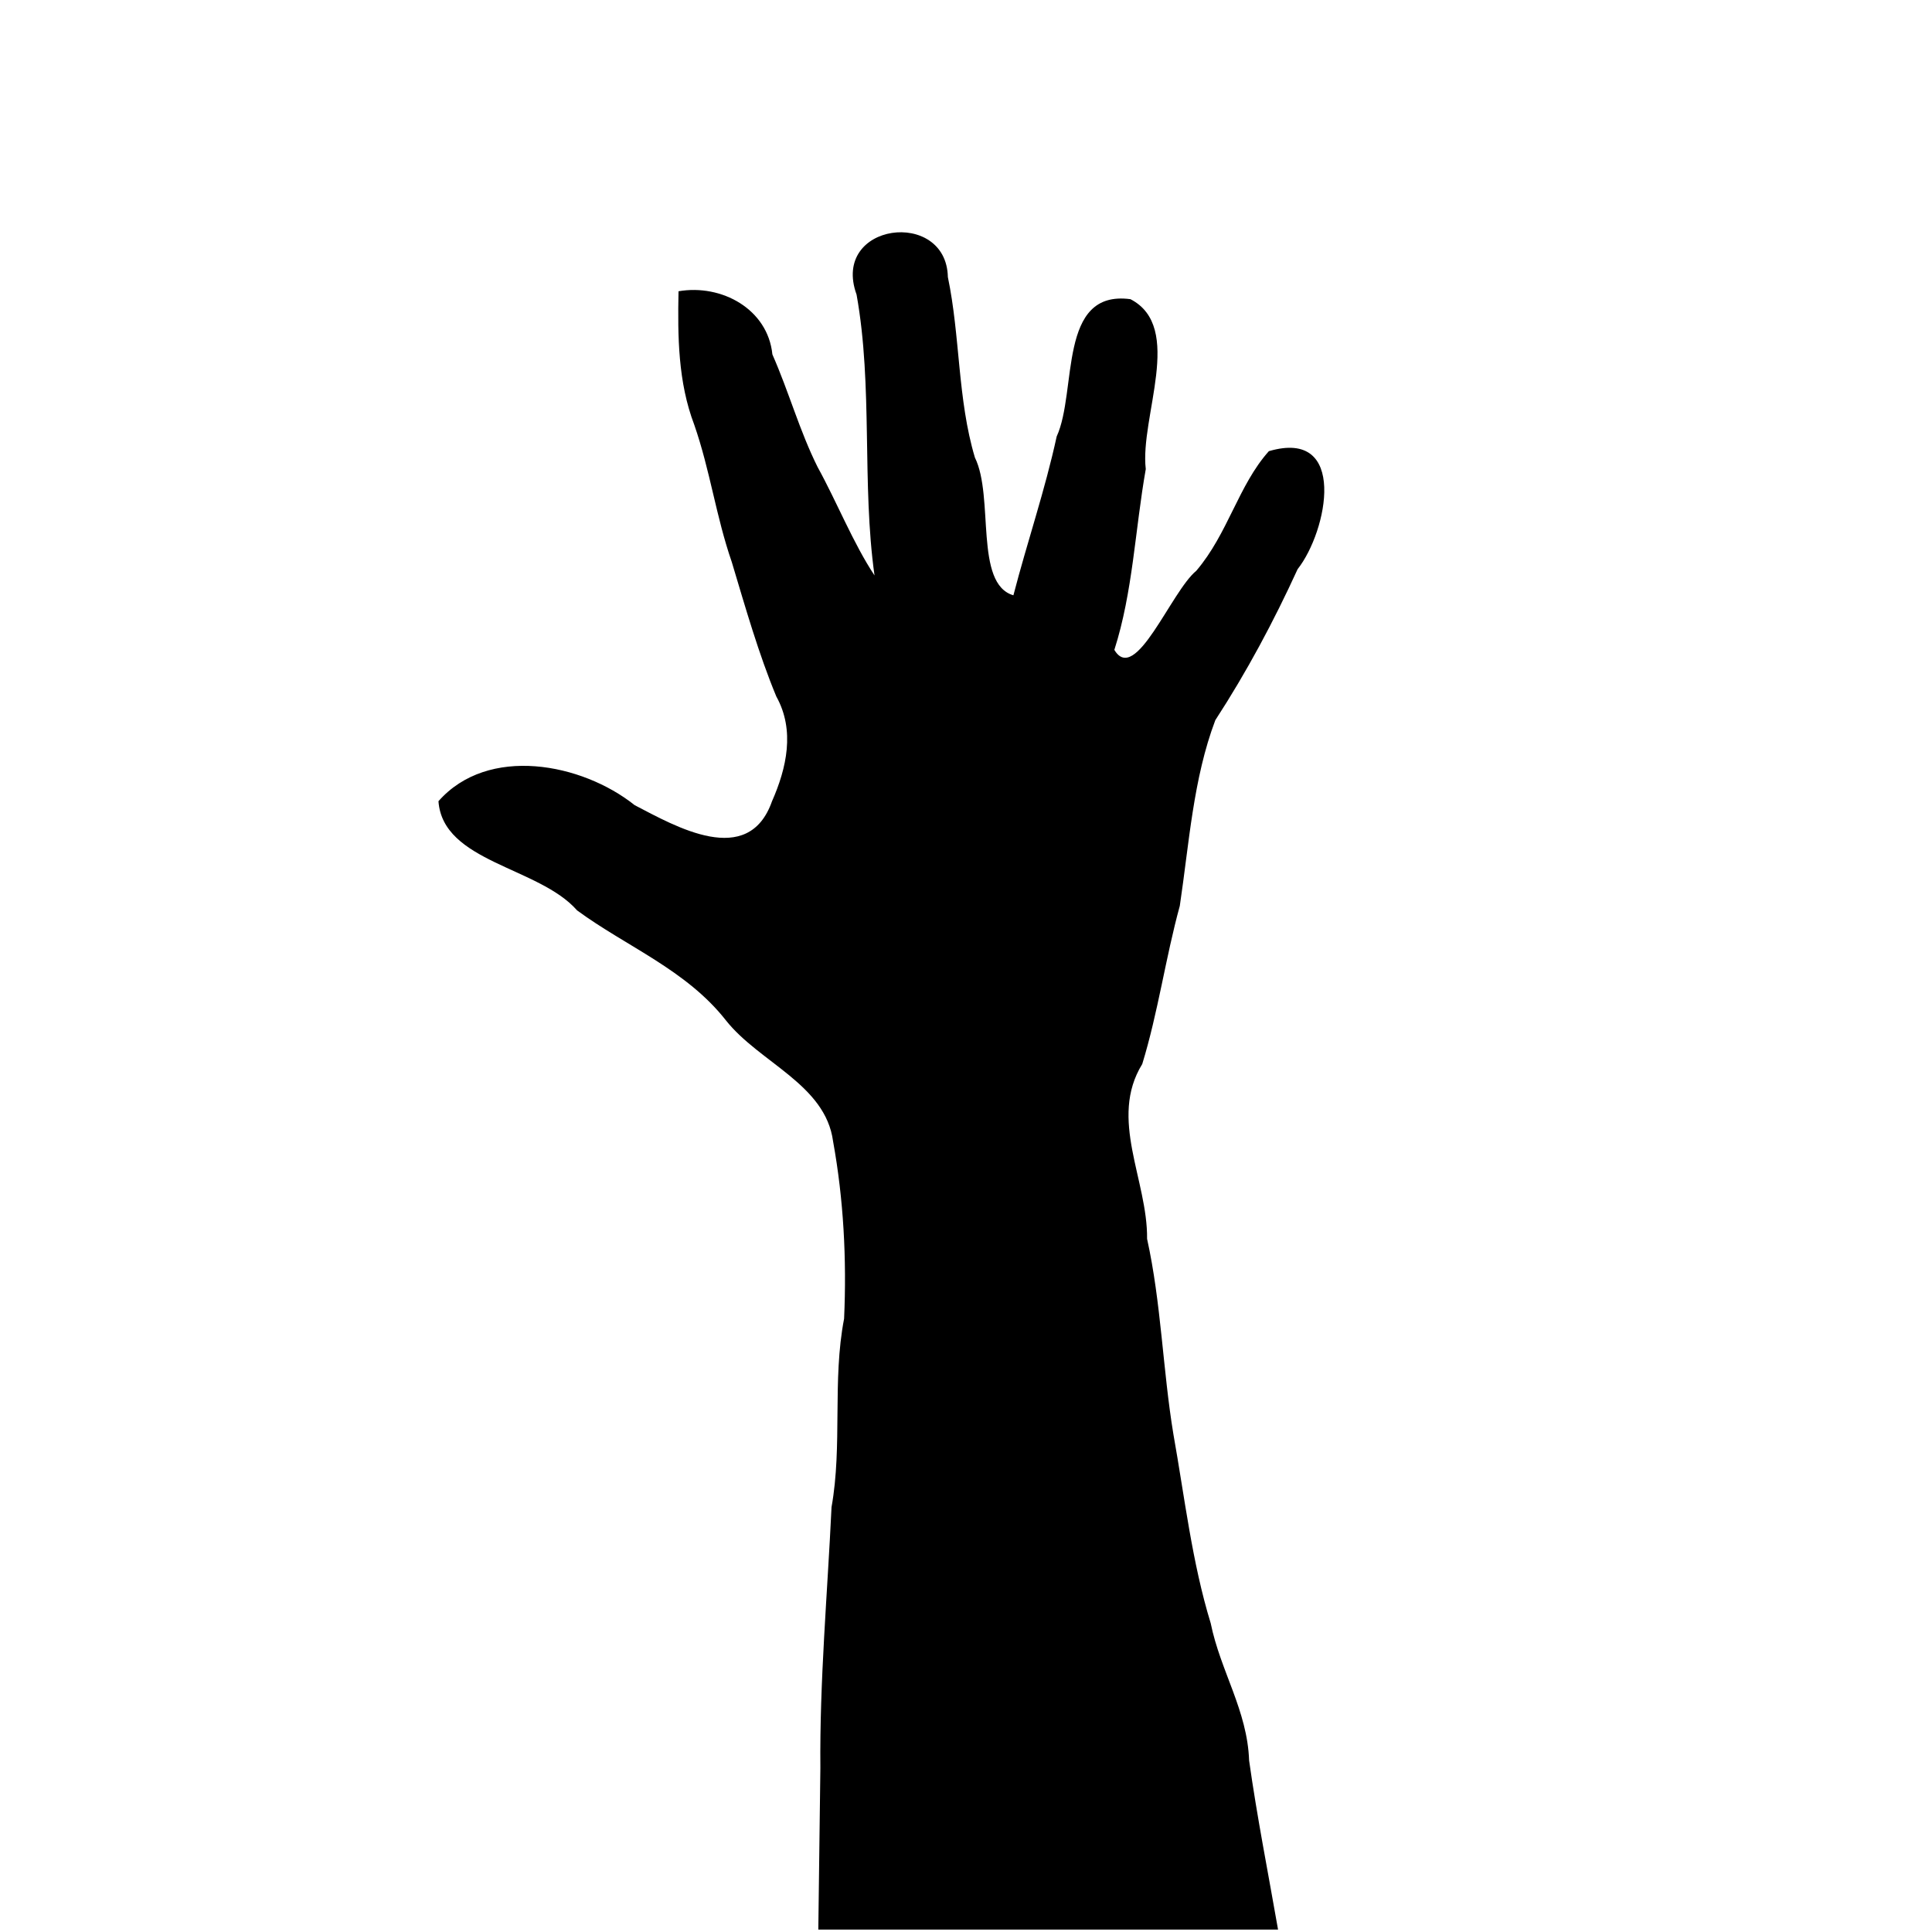 <?xml version="1.0" encoding="UTF-8" standalone="no"?>
<!-- Created with Inkscape (http://www.inkscape.org/) -->

<svg
   width="500px"
   height="500px"
   viewBox="0 0 500 500"
   version="1.1"
   id="SVGRoot"
   xmlns="http://www.w3.org/2000/svg"
   xmlns:svg="http://www.w3.org/2000/svg">
  <defs
     id="defs824" />
  <g
     id="layer1">
    <path
       id="path3333"
       d="m 212.312,457.629 c -0.211,-22.613 1.825,-45.063 2.888,-67.586 2.866,-16.027 0.155,-32.743 3.251,-48.77 0.692,-15.433 -0.13,-30.875 -2.851,-45.895 -1.964,-14.771 -19.044,-20.321 -27.752,-31.331 -10.279,-13.087 -25.77,-19.078 -38.5,-28.439 -9.887,-11.28 -34.738,-12.432 -35.874,-28.254 12.82,-14.56 37.112,-9.881 50.781,1.024 10.596,5.5 29.38,16.411 35.526,-0.972 3.796,-8.608 6.014,-18.38 1.138,-27.141 -4.567,-10.973 -8.019,-23.089 -11.53,-34.796 -4.109,-11.894 -5.573,-23.601 -9.719,-35.548 -4.201,-11.028 -4.301,-22.83 -4.07,-34.543 11.154,-1.922 23.113,4.615 24.294,16.346 4.289,9.732 7.032,19.788 11.706,29.154 4.918,8.903 9.231,19.777 14.725,28.047 -3.343,-23.798 -0.358,-48.813 -4.646,-72.684 -6.738,-18.638 23.254,-22.396 23.627,-4.541 3.214,15.362 2.496,31.68 7,46.716 5.025,10.199 -0.227,32.68 9.962,35.647 3.603,-13.898 8.161,-27.107 11.2,-41.104 5.359,-11.697 0.21,-38.055 19.089,-35.532 14.02,7.24 2.388,30.534 3.968,43.977 -2.775,15.655 -3.334,31.818 -8.133,46.781 5.453,9.162 14.684,-15.128 21.207,-20.467 8.2,-9.605 10.895,-22.132 18.781,-30.954 20.511,-6.028 15.221,20.666 7.44,30.541 -6.123,13.384 -13.124,26.515 -21.295,39.073 -5.728,15.138 -6.777,31.901 -9.194,48.062 -3.688,13.449 -5.628,27.625 -9.721,40.938 -8.743,14.176 1.421,30.031 1.254,45.238 3.667,16.6 4.057,33.925 6.81,50.554 2.931,16.462 4.827,33.164 9.656,48.926 2.513,12.386 9.487,22.571 9.938,35.522 2.062,14.655 4.951,29.185 7.49,43.761 h -118.98 c 0.177,-13.917 0.354,-27.833 0.532,-41.75 z" />
  </g>
</svg>
